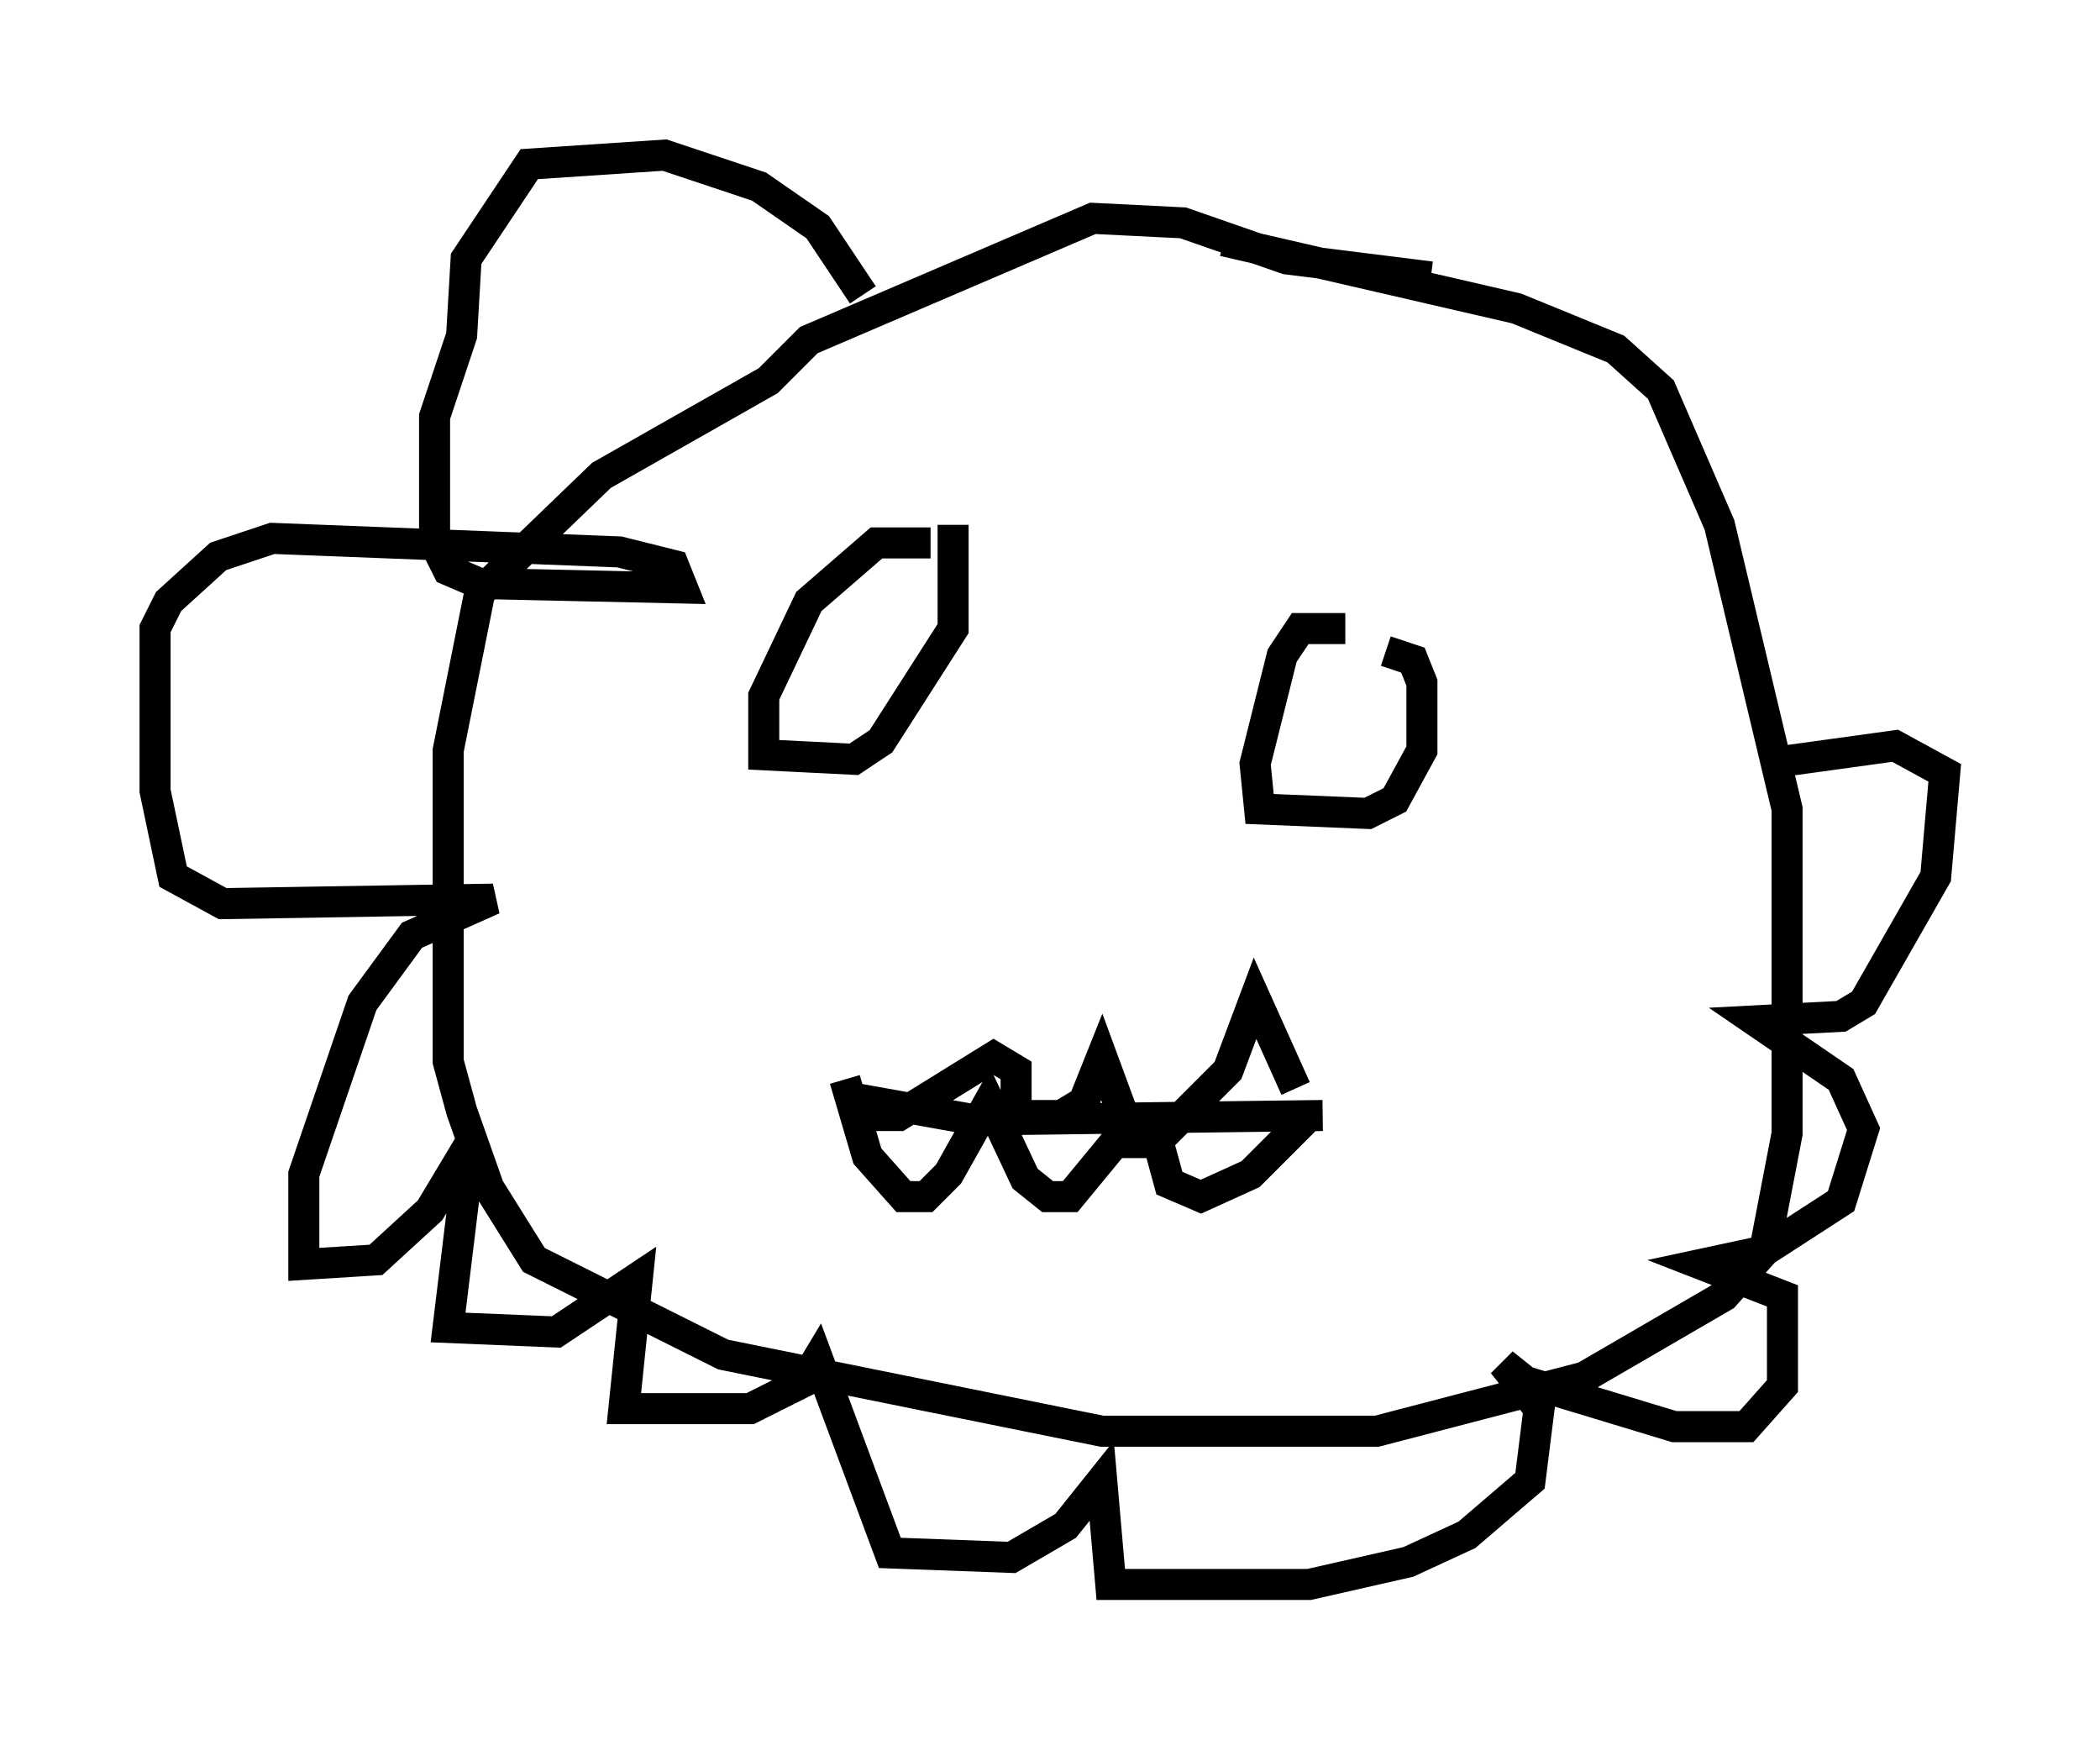 <?xml version="1.0" encoding="utf-8" ?>
<svg baseProfile="full" height="56.045" version="1.1" width="67.665" xmlns="http://www.w3.org/2000/svg" xmlns:ev="http://www.w3.org/2001/xml-events" xmlns:xlink="http://www.w3.org/1999/xlink"><defs /><rect fill="white" height="56.045" width="67.665" x="0" y="0" /><path d="M49.447, 10.665 m-3.341, -1.743 l-4.648, -0.581 -3.341, -1.162 l-2.905, -0.145 -9.151, 3.922 l-1.307, 1.307 -5.374, 3.05 l-3.922, 3.777 -1.017, 5.084 l0.0, 10.022 0.436, 1.598 l0.872, 2.469 1.453, 2.324 l6.101, 3.05 12.201, 2.469 l8.86, 0.0 6.682, -1.743 l4.503, -2.615 1.307, -1.453 l0.726, -3.777 0.0, -10.458 l-2.179, -9.151 -1.888, -4.358 l-1.453, -1.307 -3.196, -1.307 l-9.441, -2.179 m-9.441, 9.732 l-1.743, 0.0 -2.179, 1.888 l-1.453, 3.05 0.0, 1.888 l2.905, 0.145 0.872, -0.581 l2.324, -3.631 0.0, -3.341 m12.637, 3.341 l-1.453, 0.0 -0.581, 0.872 l-0.872, 3.486 0.145, 1.453 l3.486, 0.145 0.872, -0.436 l0.872, -1.598 0.0, -2.179 l-0.291, -0.726 -0.872, -0.291 m-17.285, 14.38 l4.067, 0.726 11.184, -0.145 m-15.397, -1.162 l0.726, 2.469 1.162, 1.307 l0.726, 0.0 0.726, -0.726 l1.307, -2.324 1.162, 2.469 l0.726, 0.581 0.726, 0.0 l2.034, -2.469 0.726, 0.436 l0.436, 1.598 1.017, 0.436 l1.598, -0.726 1.743, -1.743 m-0.291, -1.017 l-1.307, -2.905 -0.872, 2.324 l-2.324, 2.324 -0.726, 0.0 l-1.017, -2.76 -0.581, 1.453 l-0.726, 0.436 -1.453, 0.0 l0.0, -1.453 -0.726, -0.436 l-3.05, 1.888 -1.453, 0.0 m0.291, -26.436 l-1.453, -2.179 -1.888, -1.307 l-3.05, -1.017 -4.358, 0.291 l-2.034, 3.05 -0.145, 2.469 l-0.872, 2.615 0.0, 4.067 l0.436, 0.872 1.017, 0.436 l6.536, 0.145 -0.291, -0.726 l-1.743, -0.436 -11.184, -0.436 l-1.743, 0.581 -1.598, 1.453 l-0.436, 0.872 0.0, 5.229 l0.581, 2.76 1.598, 0.872 l8.715, -0.145 -2.615, 1.162 l-1.598, 2.179 -1.888, 5.52 l0.0, 2.905 2.324, -0.145 l1.743, -1.598 1.307, -2.179 l-0.726, 5.955 3.486, 0.145 l2.615, -1.743 -0.436, 4.212 l4.067, 0.0 1.743, -0.872 l0.436, -0.726 2.324, 6.246 l3.922, 0.145 1.743, -1.017 l1.162, -1.453 0.291, 3.341 l6.391, 0.0 3.196, -0.726 l1.888, -0.872 2.034, -1.743 l0.291, -2.324 -1.162, -1.453 l0.726, 0.581 4.793, 1.453 l2.324, 0.0 1.162, -1.307 l0.0, -2.905 -2.615, -1.017 l2.034, -0.436 2.469, -1.598 l0.726, -2.324 -0.726, -1.598 l-2.76, -1.888 2.76, -0.145 l0.726, -0.436 2.324, -4.067 l0.291, -3.341 -1.598, -0.872 l-4.212, 0.581 " fill="none" stroke="black" stroke-width="1" /></svg>